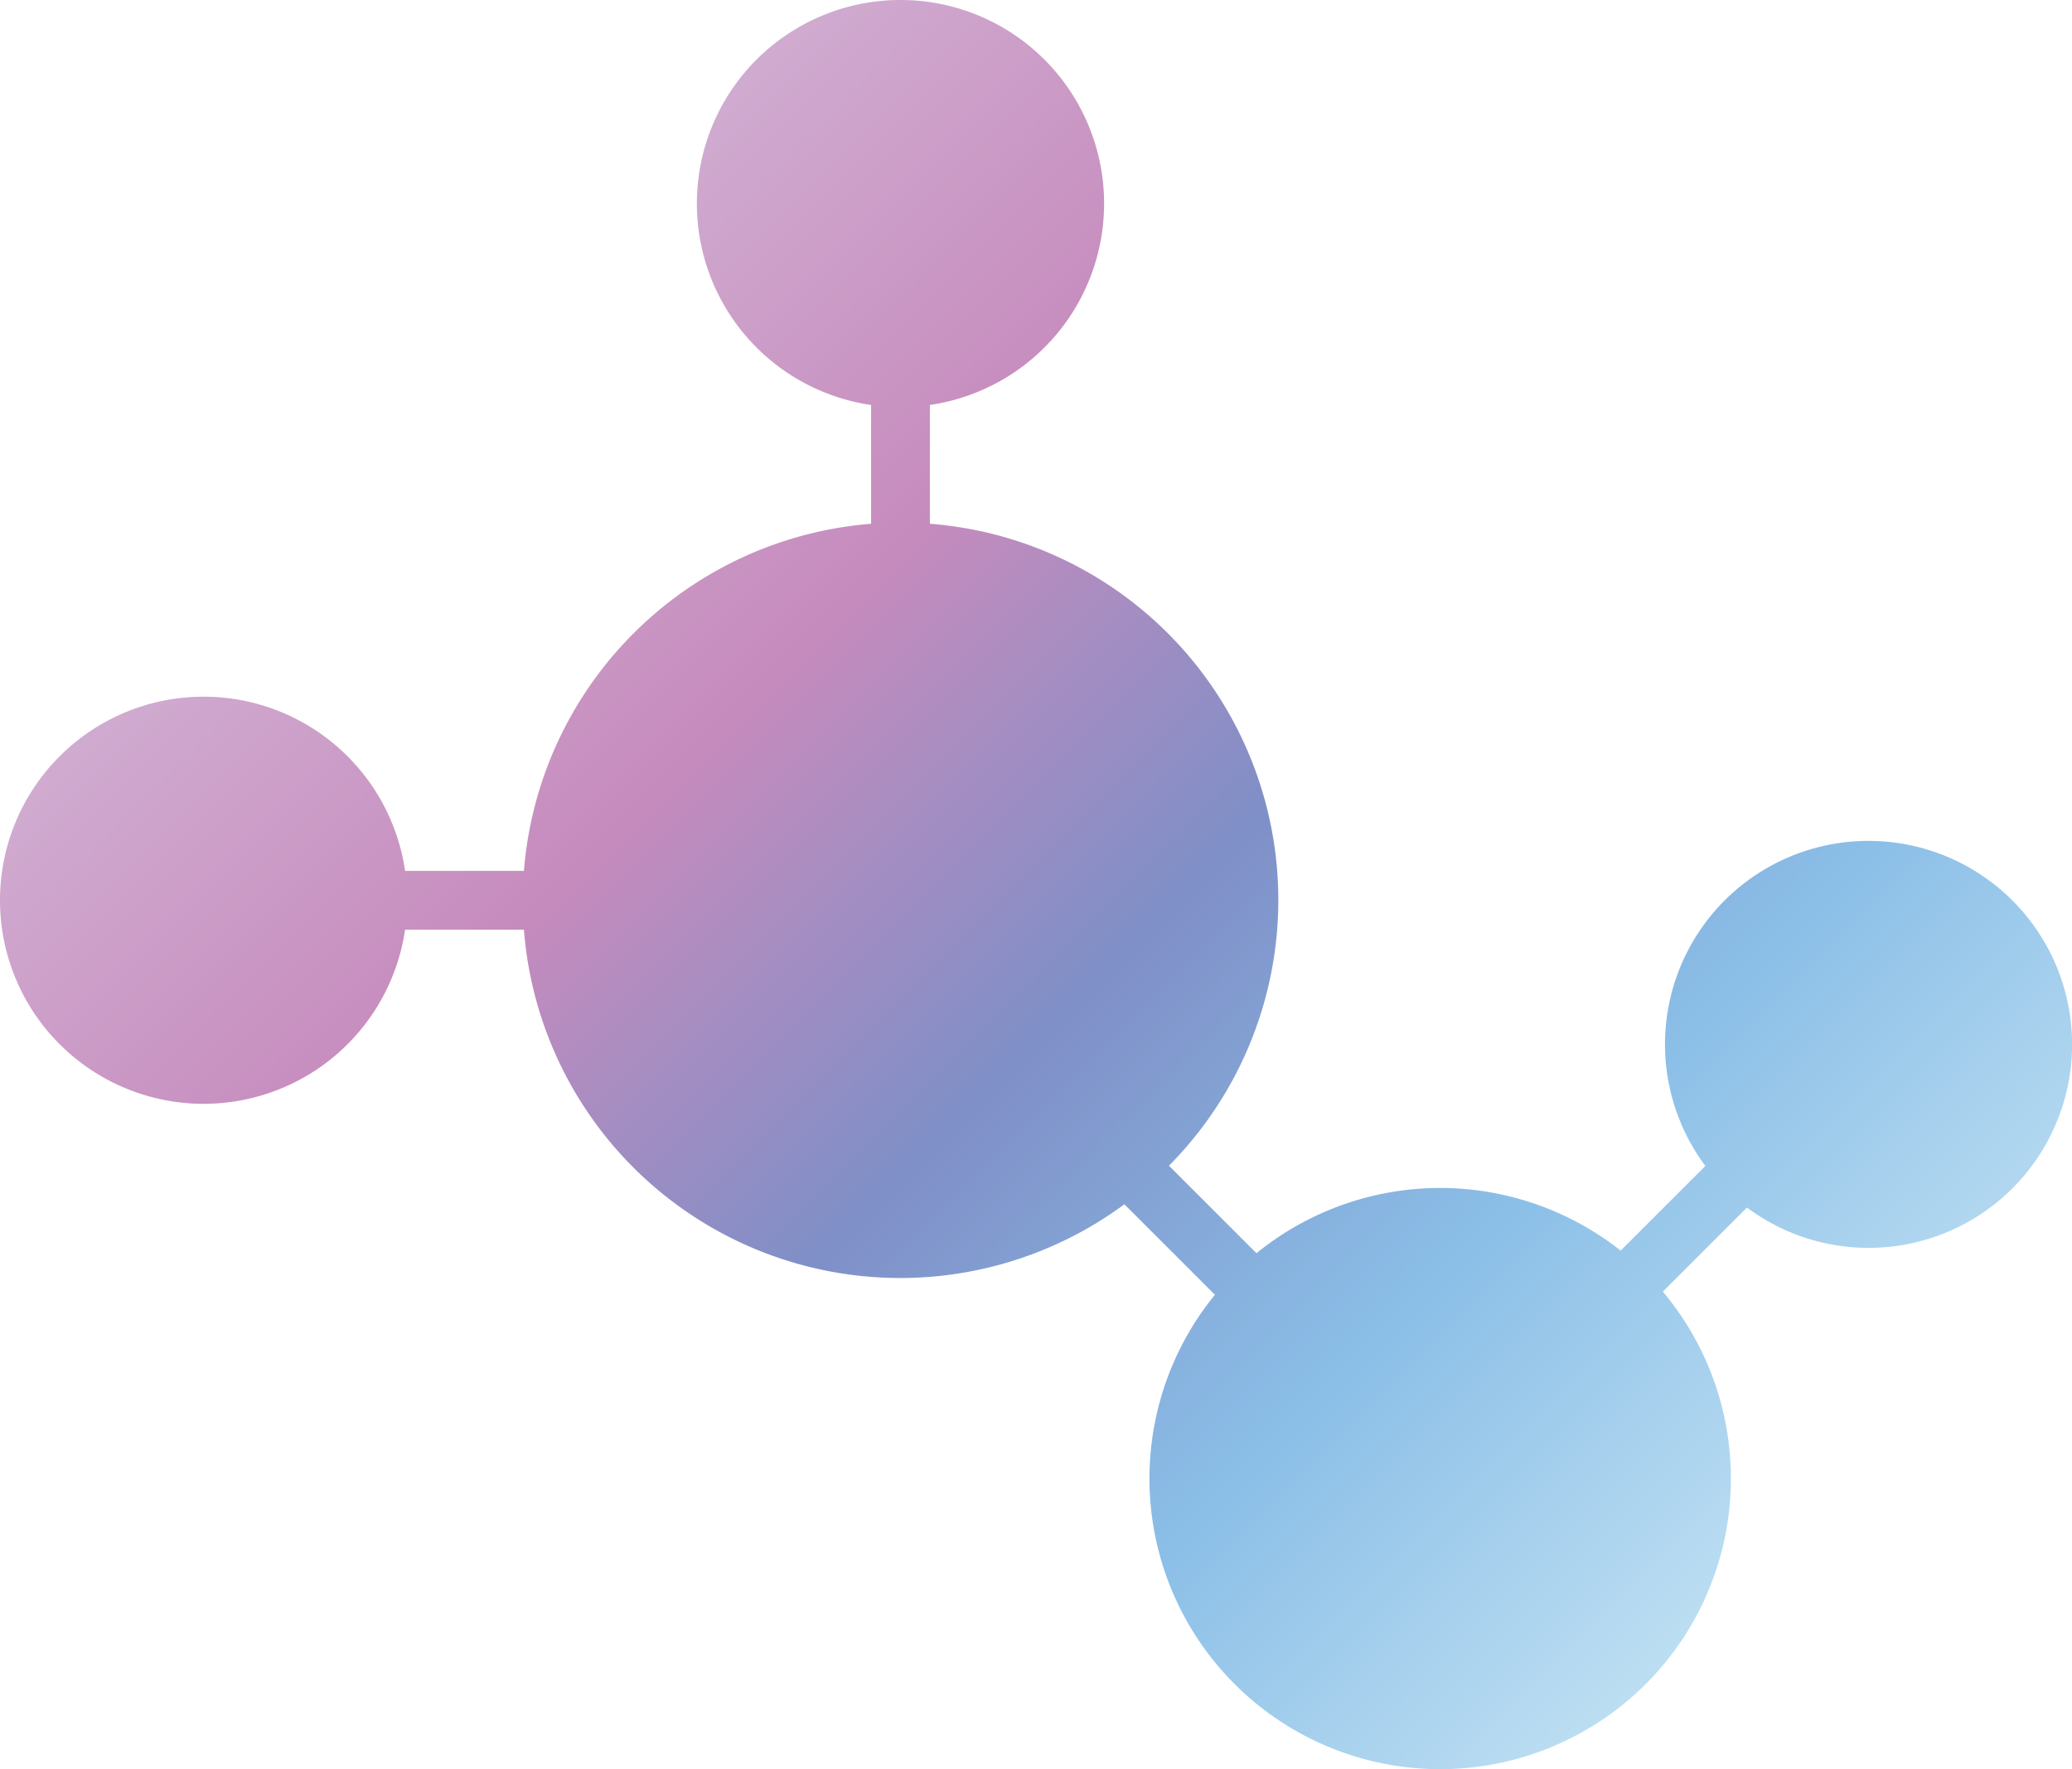 <svg id="Layer_1" data-name="Layer 1" xmlns="http://www.w3.org/2000/svg" xmlns:xlink="http://www.w3.org/1999/xlink" viewBox="0 0 249.751 213.286"><defs><style>.cls-1{fill:url(#新規グラデーションスウォッチ_4);}</style><linearGradient id="新規グラデーションスウォッチ_4" x1="77.427" y1="88.331" x2="228.94" y2="239.844" gradientUnits="userSpaceOnUse"><stop offset="0" stop-color="#d0abd0"/><stop offset="0.25" stop-color="#c68bbd"/><stop offset="0.5" stop-color="#7f8fc7"/><stop offset="0.75" stop-color="#8abee7"/><stop offset="1" stop-color="#bcdef2"/></linearGradient></defs><path class="cls-1" d="M266.979,151.539a24.528,24.528,0,0,0-37.014,32l-10.21,10.21a35.108,35.108,0,0,0-43.9.31l-10.549-10.549a45.505,45.505,0,0,0-28.817-77.4V91.787a24.543,24.543,0,1,0-7.086,0v14.325A45.6,45.6,0,0,0,87.556,147.96H73.232a24.543,24.543,0,1,0,0,7.086H87.556a45.5,45.5,0,0,0,72.379,33.115l10.911,10.911a35.043,35.043,0,1,0,53.991-.38l10.14-10.14a24.528,24.528,0,0,0,32-37.013Z" transform="translate(-24.405 -42.96)"/></svg>